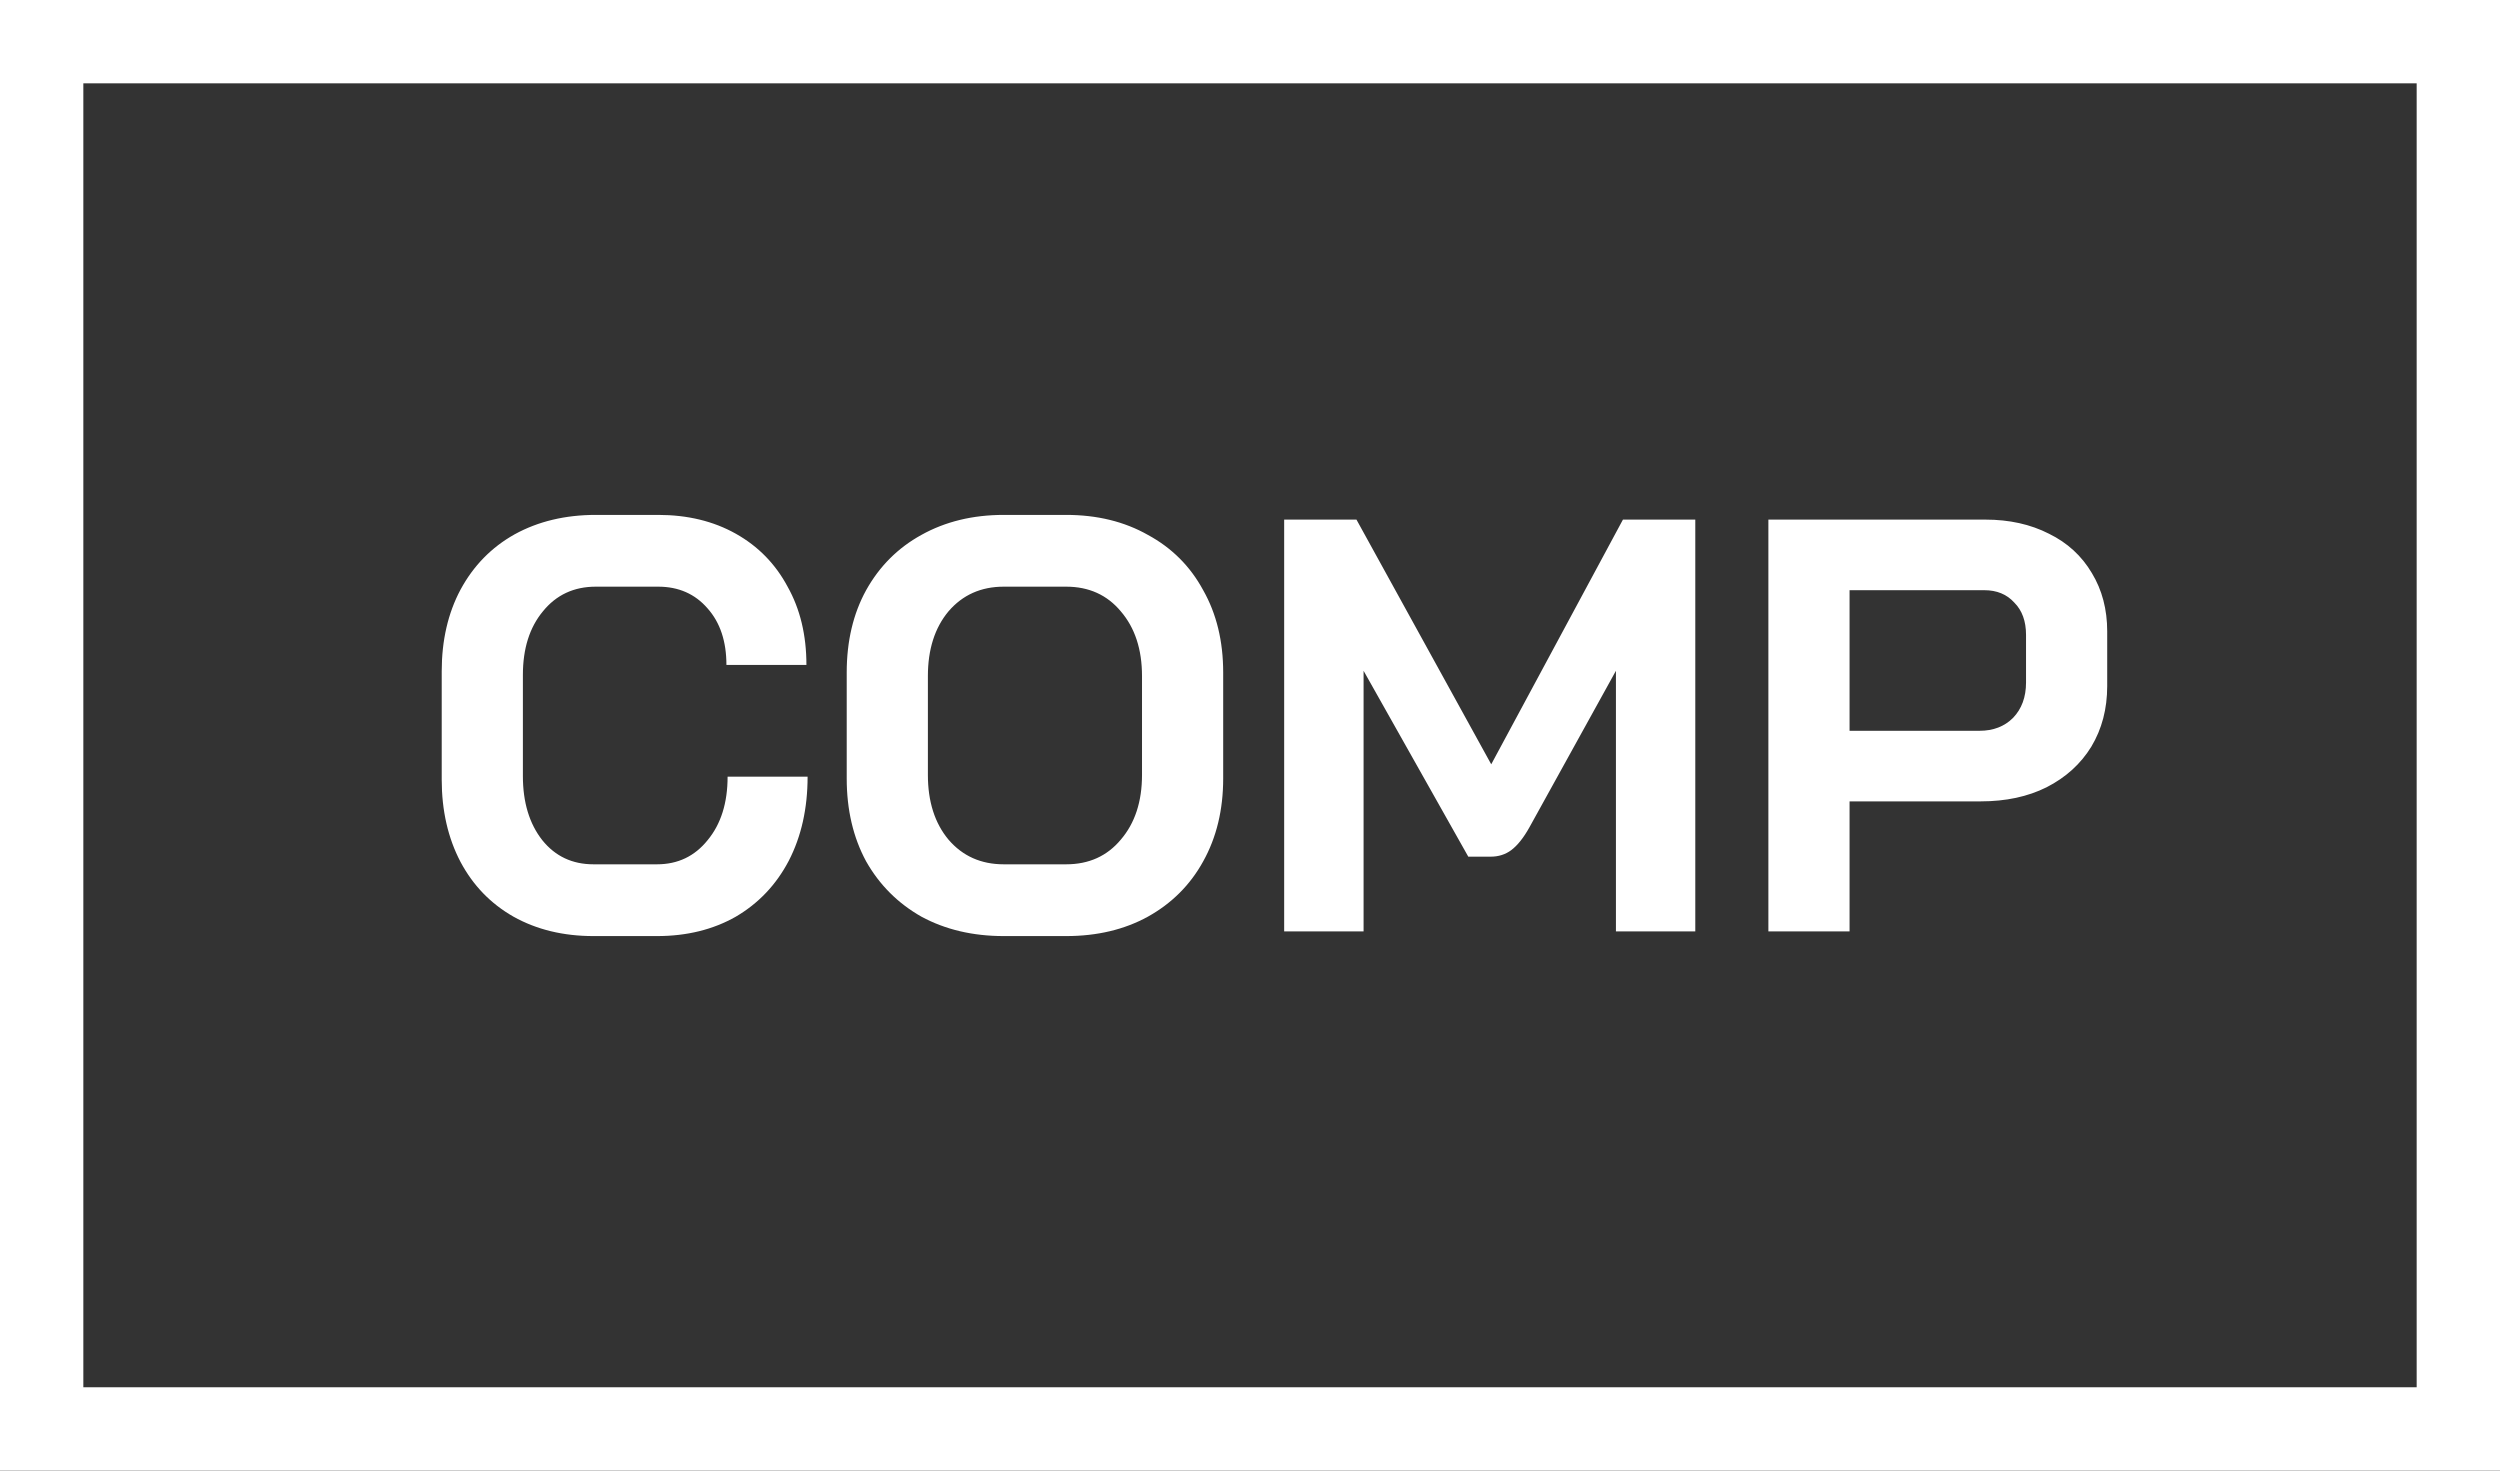 <svg width="51" height="30" viewBox="0 0 51 30" fill="none" xmlns="http://www.w3.org/2000/svg">
<rect x="0" y="0" width="51" height="30" fill="#333333" stroke="none"/>
<rect x="0.85" y="0.85" width="49.3" height="28.3" stroke="white" stroke-width="1.7"/>
<path d="M12.107 19.096C11.491 19.096 10.947 18.964 10.475 18.7C10.011 18.436 9.651 18.064 9.395 17.584C9.139 17.096 9.011 16.536 9.011 15.904V13.696C9.011 13.064 9.139 12.508 9.395 12.028C9.659 11.54 10.027 11.164 10.499 10.9C10.979 10.636 11.531 10.504 12.155 10.504H13.427C14.027 10.504 14.555 10.632 15.011 10.888C15.467 11.144 15.819 11.504 16.067 11.968C16.323 12.424 16.451 12.956 16.451 13.564H14.819C14.819 13.084 14.691 12.7 14.435 12.412C14.179 12.116 13.843 11.968 13.427 11.968H12.155C11.707 11.968 11.347 12.136 11.075 12.472C10.803 12.8 10.667 13.232 10.667 13.768V15.832C10.667 16.368 10.799 16.804 11.063 17.14C11.327 17.468 11.675 17.632 12.107 17.632H13.403C13.827 17.632 14.171 17.468 14.435 17.14C14.707 16.812 14.843 16.38 14.843 15.844H16.475C16.475 16.492 16.347 17.064 16.091 17.56C15.835 18.048 15.475 18.428 15.011 18.7C14.547 18.964 14.011 19.096 13.403 19.096H12.107ZM20.477 19.096C19.845 19.096 19.285 18.964 18.797 18.7C18.317 18.428 17.941 18.052 17.669 17.572C17.405 17.084 17.273 16.52 17.273 15.88V13.72C17.273 13.08 17.405 12.52 17.669 12.04C17.941 11.552 18.317 11.176 18.797 10.912C19.285 10.64 19.845 10.504 20.477 10.504H21.749C22.381 10.504 22.937 10.64 23.417 10.912C23.905 11.176 24.281 11.552 24.545 12.04C24.817 12.52 24.953 13.08 24.953 13.72V15.88C24.953 16.52 24.817 17.084 24.545 17.572C24.281 18.052 23.905 18.428 23.417 18.7C22.937 18.964 22.381 19.096 21.749 19.096H20.477ZM21.749 17.632C22.213 17.632 22.585 17.464 22.865 17.128C23.153 16.792 23.297 16.352 23.297 15.808V13.792C23.297 13.248 23.153 12.808 22.865 12.472C22.585 12.136 22.213 11.968 21.749 11.968H20.477C20.013 11.968 19.637 12.136 19.349 12.472C19.069 12.808 18.929 13.248 18.929 13.792V15.808C18.929 16.352 19.069 16.792 19.349 17.128C19.637 17.464 20.013 17.632 20.477 17.632H21.749ZM26.197 10.6H27.672L30.421 15.592L33.108 10.6H34.584V19H32.965V13.684L31.201 16.876C31.081 17.092 30.956 17.248 30.828 17.344C30.709 17.432 30.569 17.476 30.409 17.476H29.953L27.817 13.684V19H26.197V10.6ZM36.075 10.6H40.503C40.991 10.6 41.423 10.696 41.799 10.888C42.175 11.072 42.467 11.34 42.675 11.692C42.883 12.036 42.987 12.432 42.987 12.88V13.996C42.987 14.46 42.879 14.872 42.663 15.232C42.447 15.584 42.143 15.86 41.751 16.06C41.367 16.252 40.919 16.348 40.407 16.348H37.731V19H36.075V10.6ZM40.383 14.908C40.663 14.908 40.891 14.82 41.067 14.644C41.243 14.46 41.331 14.22 41.331 13.924V12.952C41.331 12.672 41.251 12.452 41.091 12.292C40.939 12.124 40.735 12.04 40.479 12.04H37.731V14.908H40.383Z" fill="white"/>
</svg>
